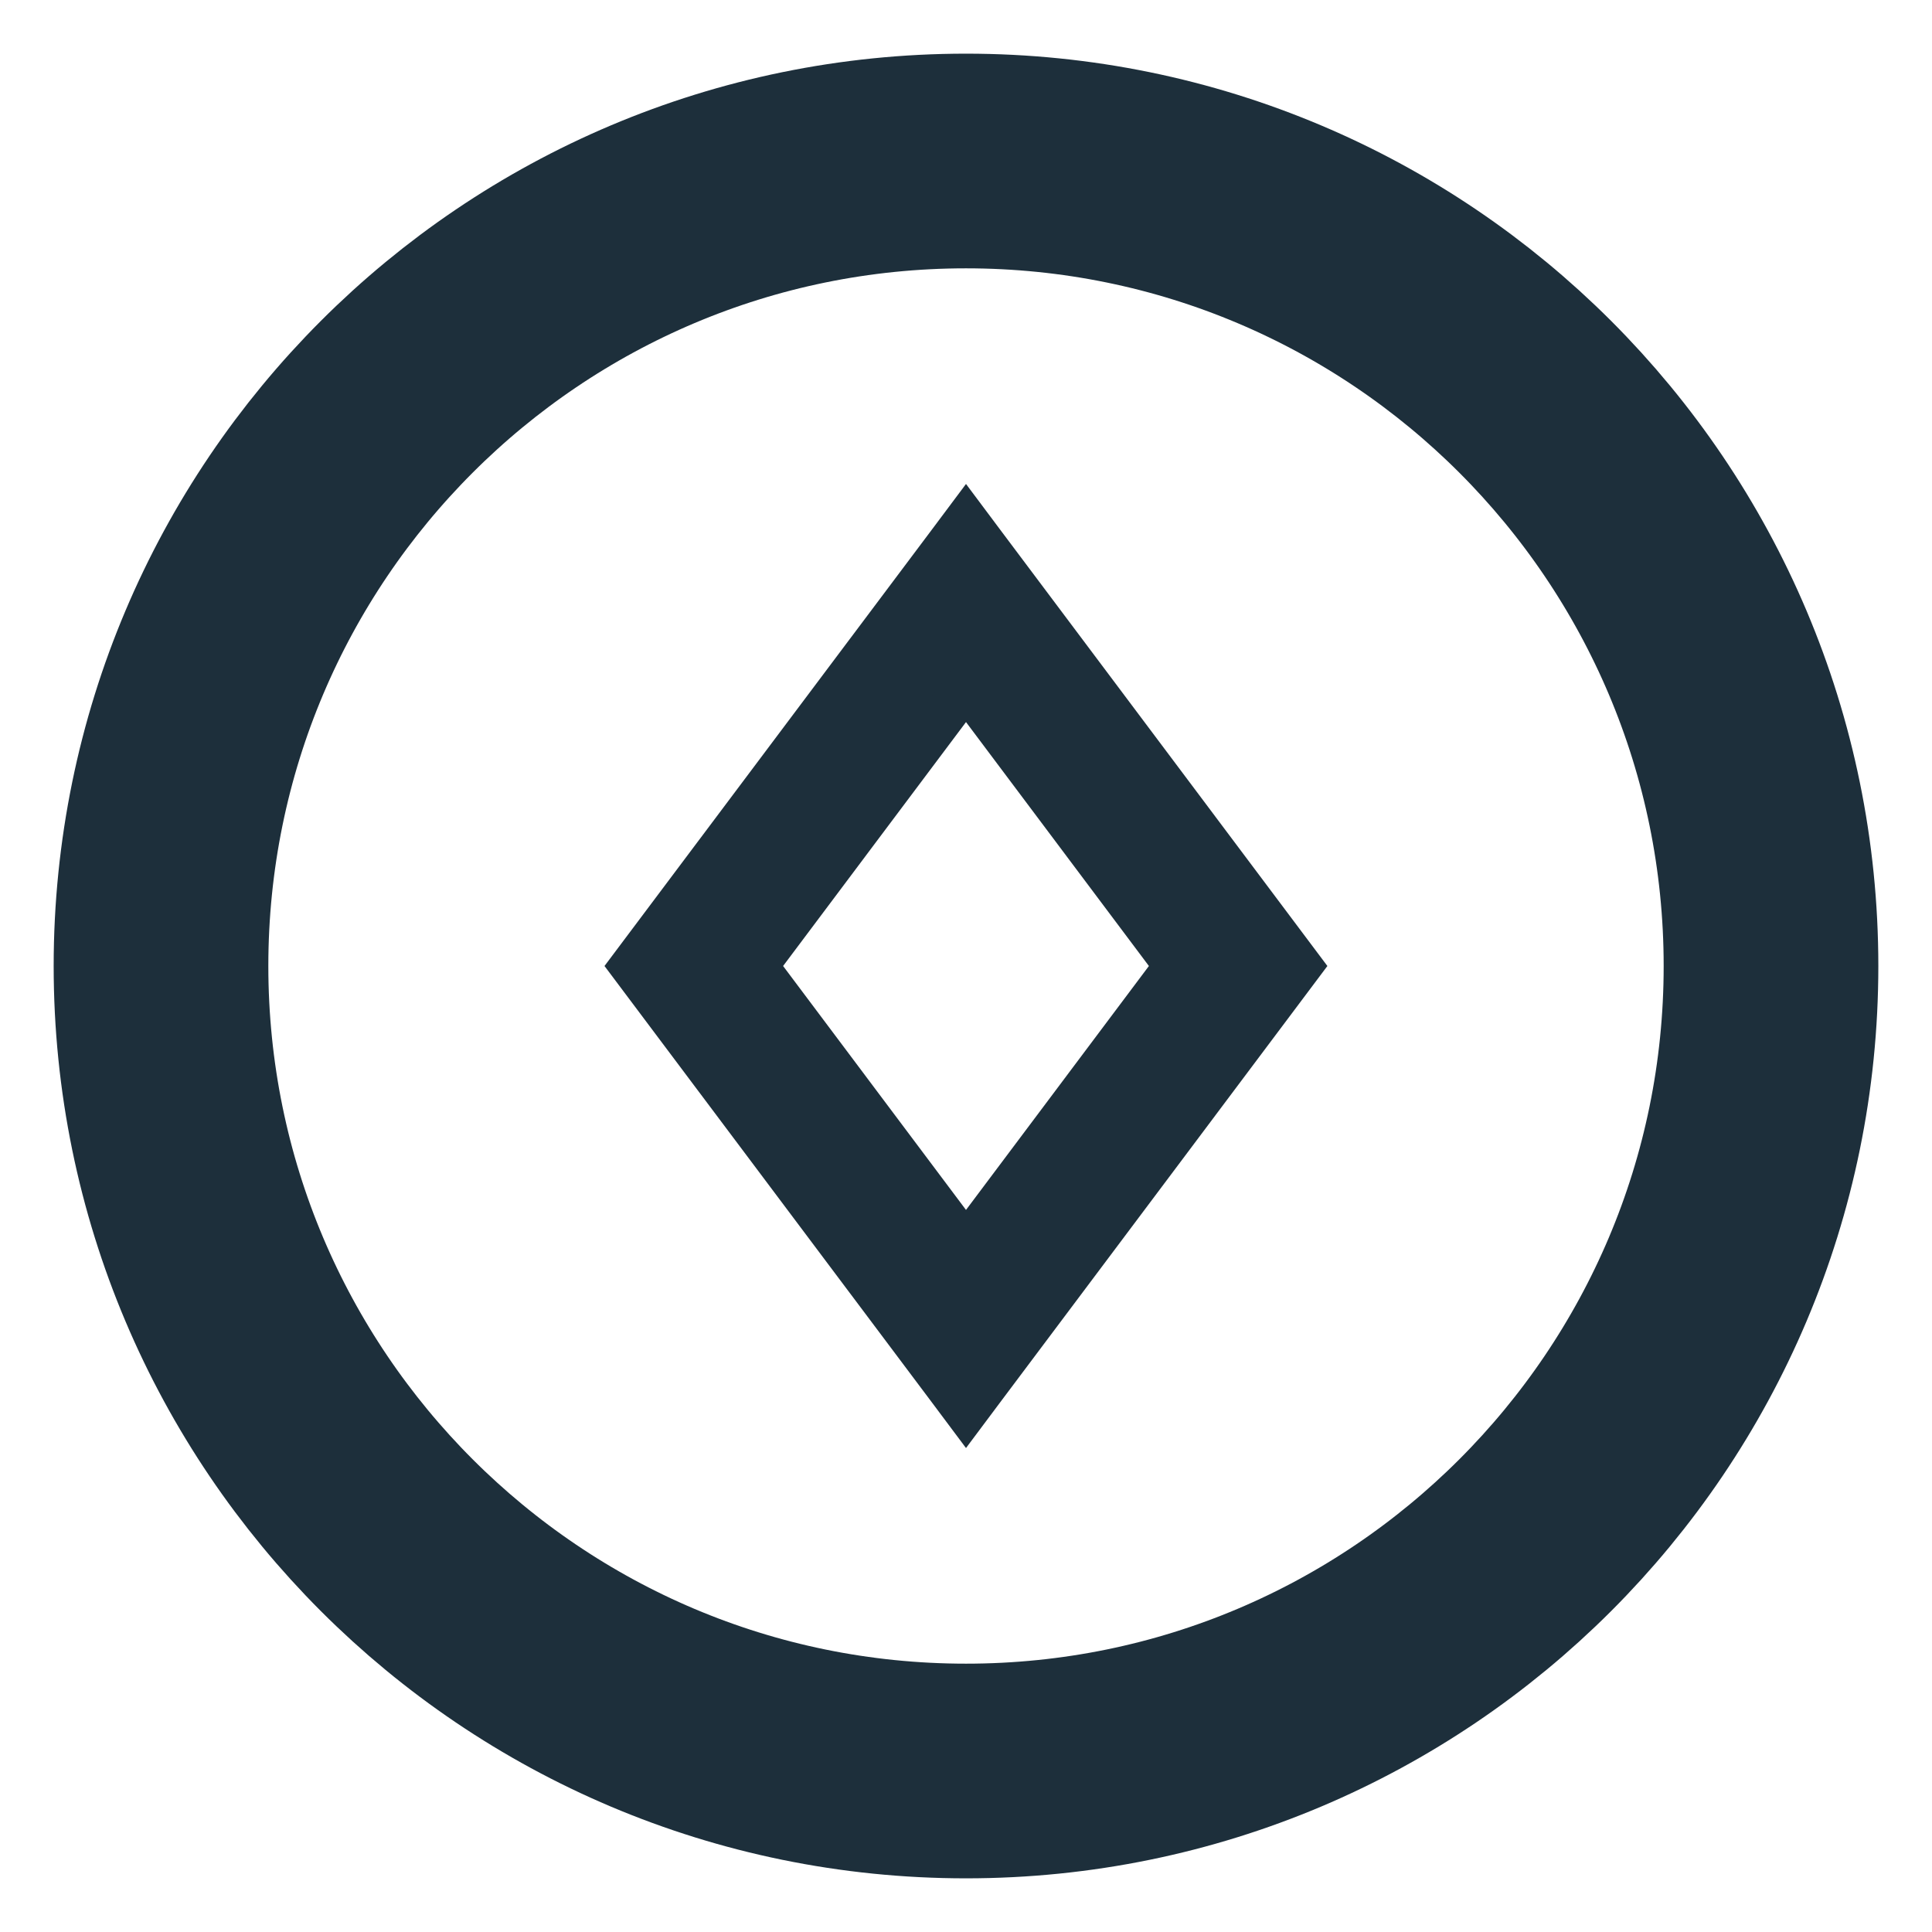 <svg width="18" height="18" viewBox="0 0 18 18" fill="none" xmlns="http://www.w3.org/2000/svg">
<path d="M9 16.5C13.142 16.5 16.5 13.142 16.5 9C16.5 4.858 13.142 1.5 9 1.5C4.858 1.5 1.5 4.858 1.5 9C1.5 13.142 4.858 16.5 9 16.5Z" stroke="#1D2F3B" stroke-width="2" stroke-linecap="round" stroke-linejoin="round"/>
<path d="M5.972 8.88L5.882 9L5.972 9.12L8.84 12.943L9 13.157L9.16 12.943L12.027 9.12L12.117 9L12.027 8.88L9.16 5.057L9 4.843L8.84 5.057L5.972 8.88ZM10.954 9L9 11.606L7.046 9L9 6.394L10.954 9Z" fill="#1D2F3B" stroke="#1D2F3B" stroke-width="0.4"/>
</svg>
